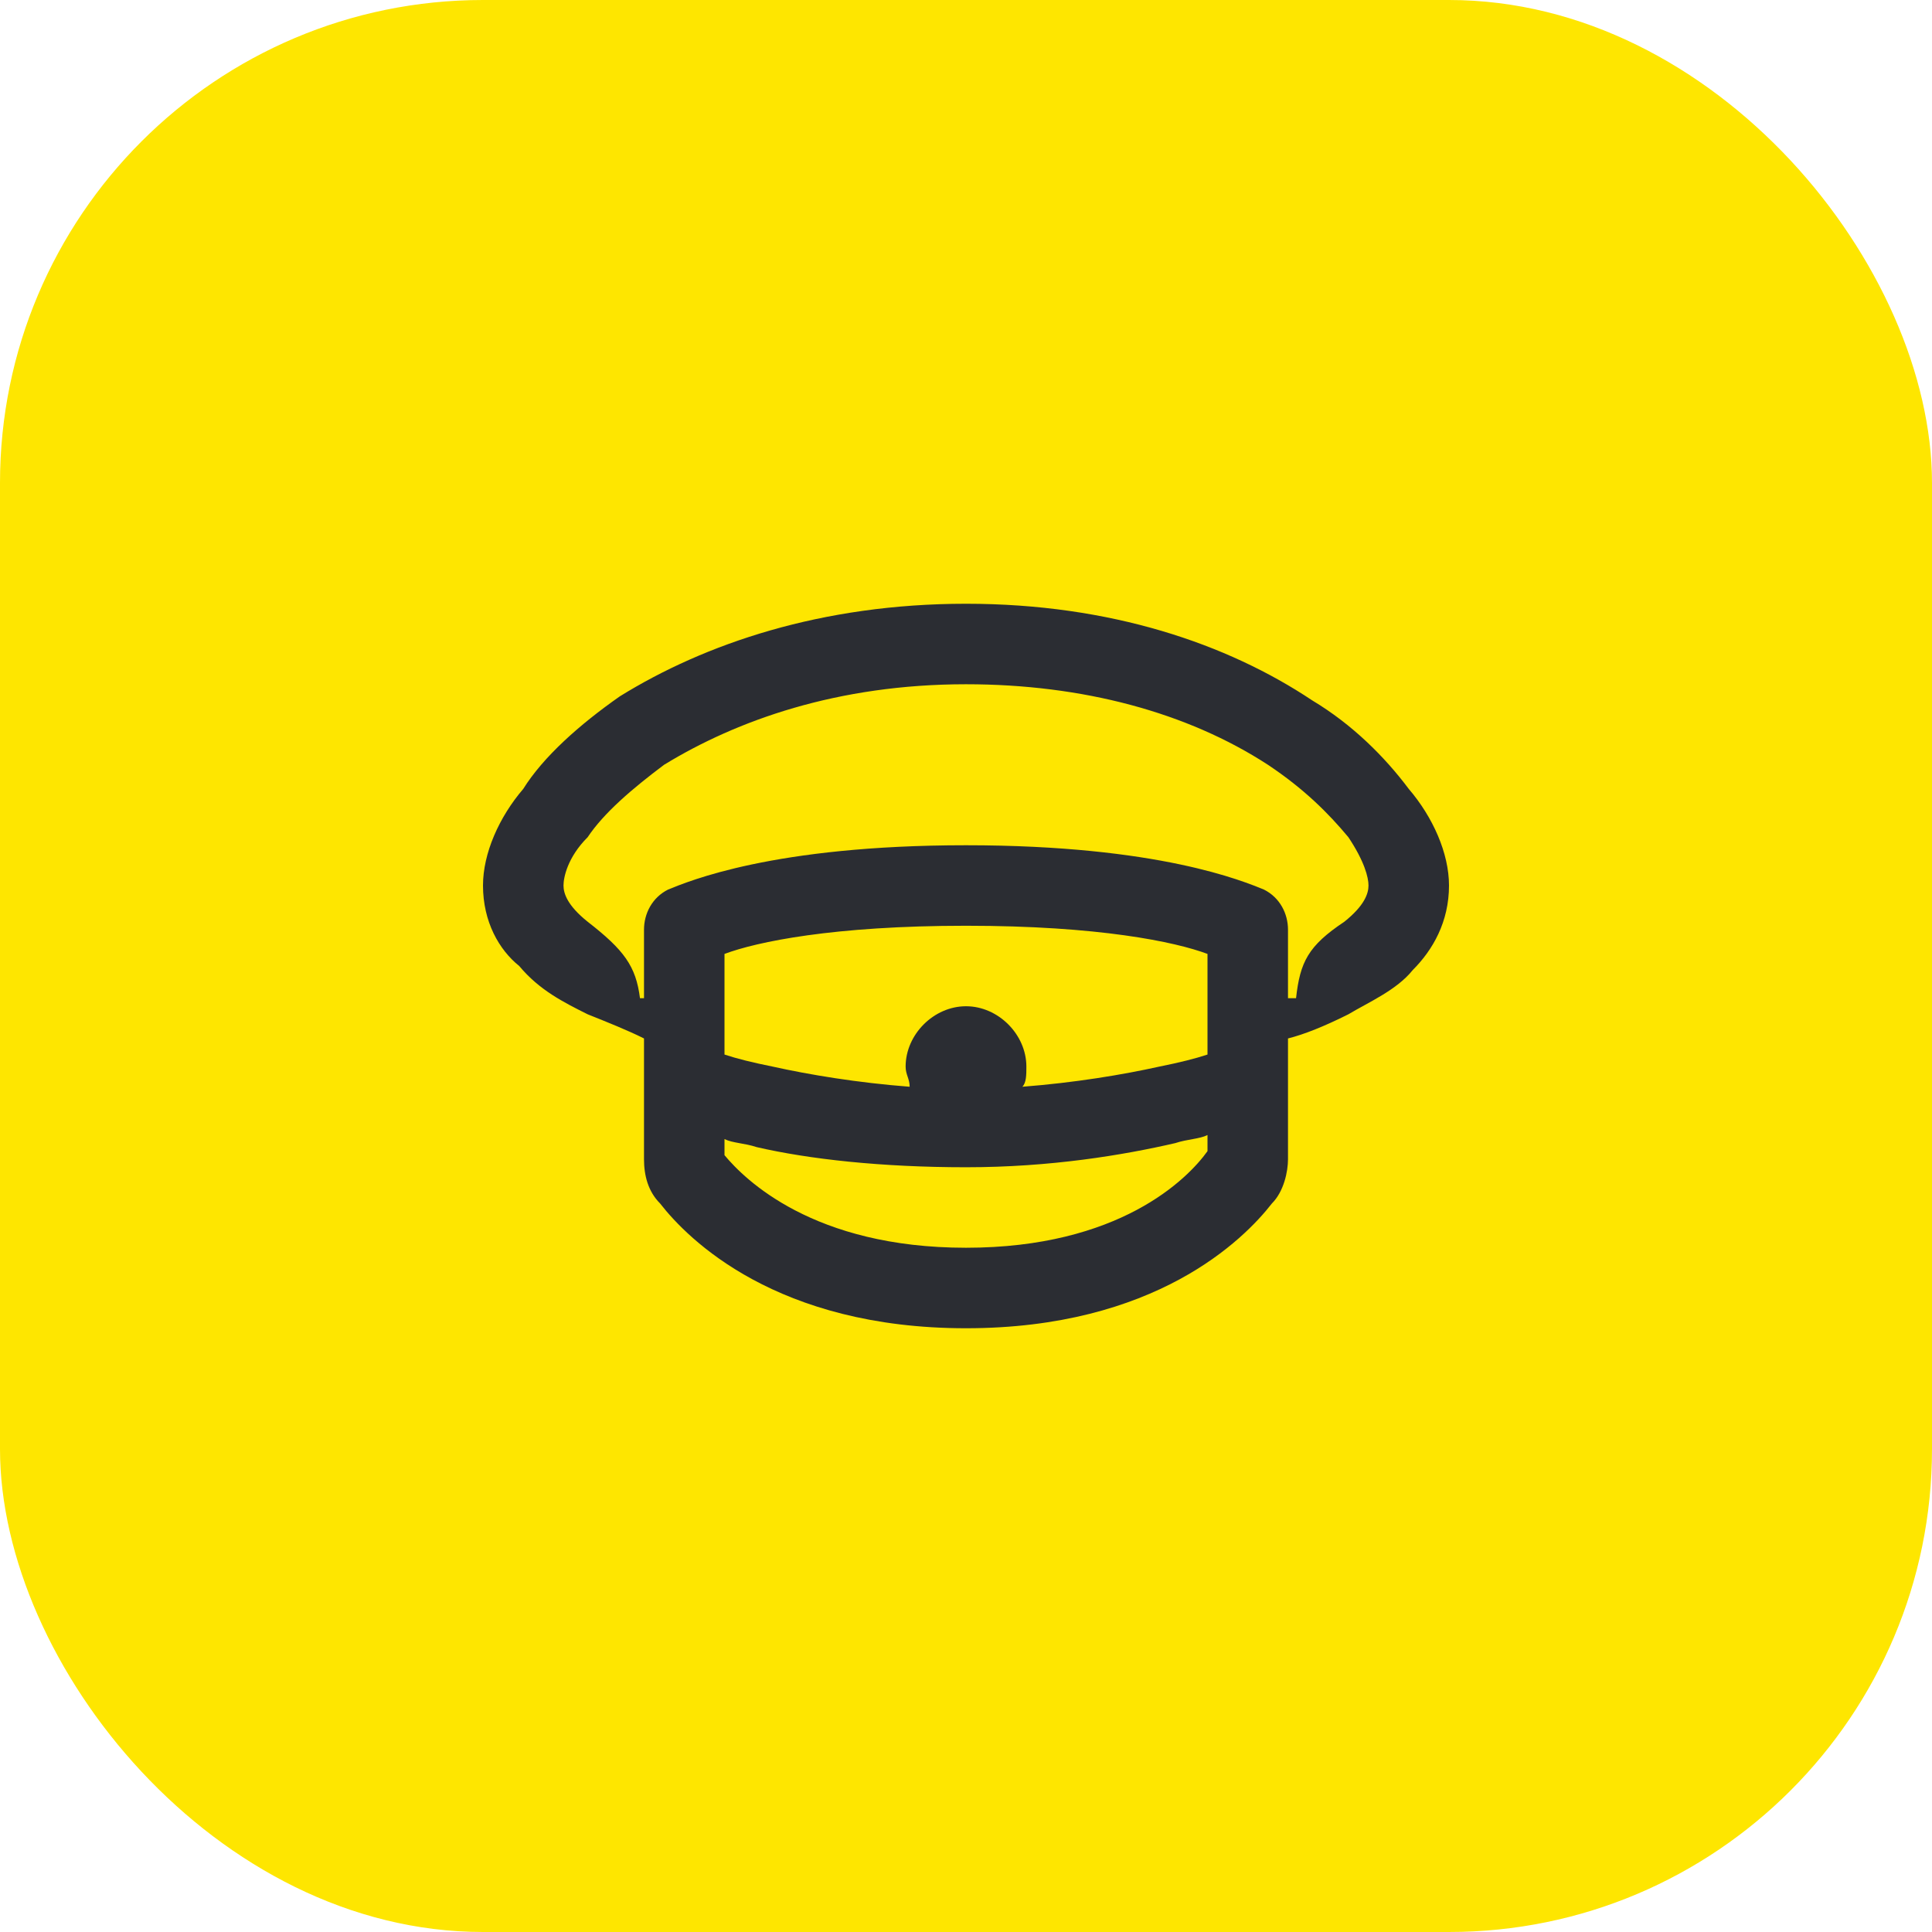 <svg width="48" height="48" viewBox="0 0 48 48" fill="none" xmlns="http://www.w3.org/2000/svg">
<rect width="48" height="48" rx="12" fill="#FEE600"/>
<path d="M32 24.8V23.1C32 22.7 31.8 22.3 31.4 22.1C30.9 21.9 28.8 21 24 21C19.2 21 17.1 21.9 16.6 22.1C16.2 22.3 16 22.7 16 23.1V24.8H15.9C15.8 24 15.5 23.6 14.6 22.9C14.1 22.5 14 22.2 14 22C14 21.8 14.1 21.3 14.6 20.8C15 20.2 15.7 19.6 16.5 19C18.3 17.9 20.8 17 24 17C26.9 17 29.5 17.7 31.5 19C32.4 19.6 33 20.2 33.5 20.8C33.9 21.4 34 21.8 34 22C34 22.2 33.9 22.5 33.4 22.9C32.5 23.5 32.3 23.9 32.2 24.8H32ZM22.6 27C21.3 26.9 20.1 26.7 19.2 26.5C18.7 26.4 18.3 26.3 18 26.2V23.7C18.8 23.4 20.7 23 24 23C27.3 23 29.2 23.4 30 23.7V26.2C29.7 26.3 29.3 26.4 28.8 26.5C27.9 26.7 26.7 26.9 25.4 27C25.5 26.9 25.5 26.7 25.5 26.5C25.5 25.7 24.8 25 24 25C23.2 25 22.5 25.7 22.5 26.5C22.5 26.7 22.6 26.8 22.6 27ZM24 31C20.2 31 18.5 29.3 18 28.7V28.3C18.2 28.4 18.5 28.4 18.8 28.5C20.1 28.8 21.9 29 24 29C26.1 29 27.9 28.7 29.2 28.4C29.5 28.3 29.8 28.3 30 28.2V28.6C29.5 29.3 27.8 31 24 31ZM24 33C28.7 33 30.9 30.8 31.6 29.9C31.9 29.6 32 29.1 32 28.8V25.8C32.4 25.7 32.9 25.5 33.5 25.2C34 24.9 34.7 24.6 35.1 24.1C35.6 23.6 36 22.9 36 22C36 21.2 35.6 20.3 35 19.6C34.4 18.8 33.6 18 32.6 17.4C30.5 16 27.6 15 24 15C20.4 15 17.5 16 15.4 17.3C14.4 18 13.5 18.8 13 19.6C12.4 20.3 12 21.2 12 22C12 22.9 12.4 23.6 12.9 24C13.4 24.6 14 24.9 14.6 25.2C15.1 25.4 15.6 25.6 16 25.8V28.8C16 29.2 16.1 29.6 16.4 29.9C17.1 30.8 19.3 33 24 33Z" fill="#2B2D33"/>
</svg>

